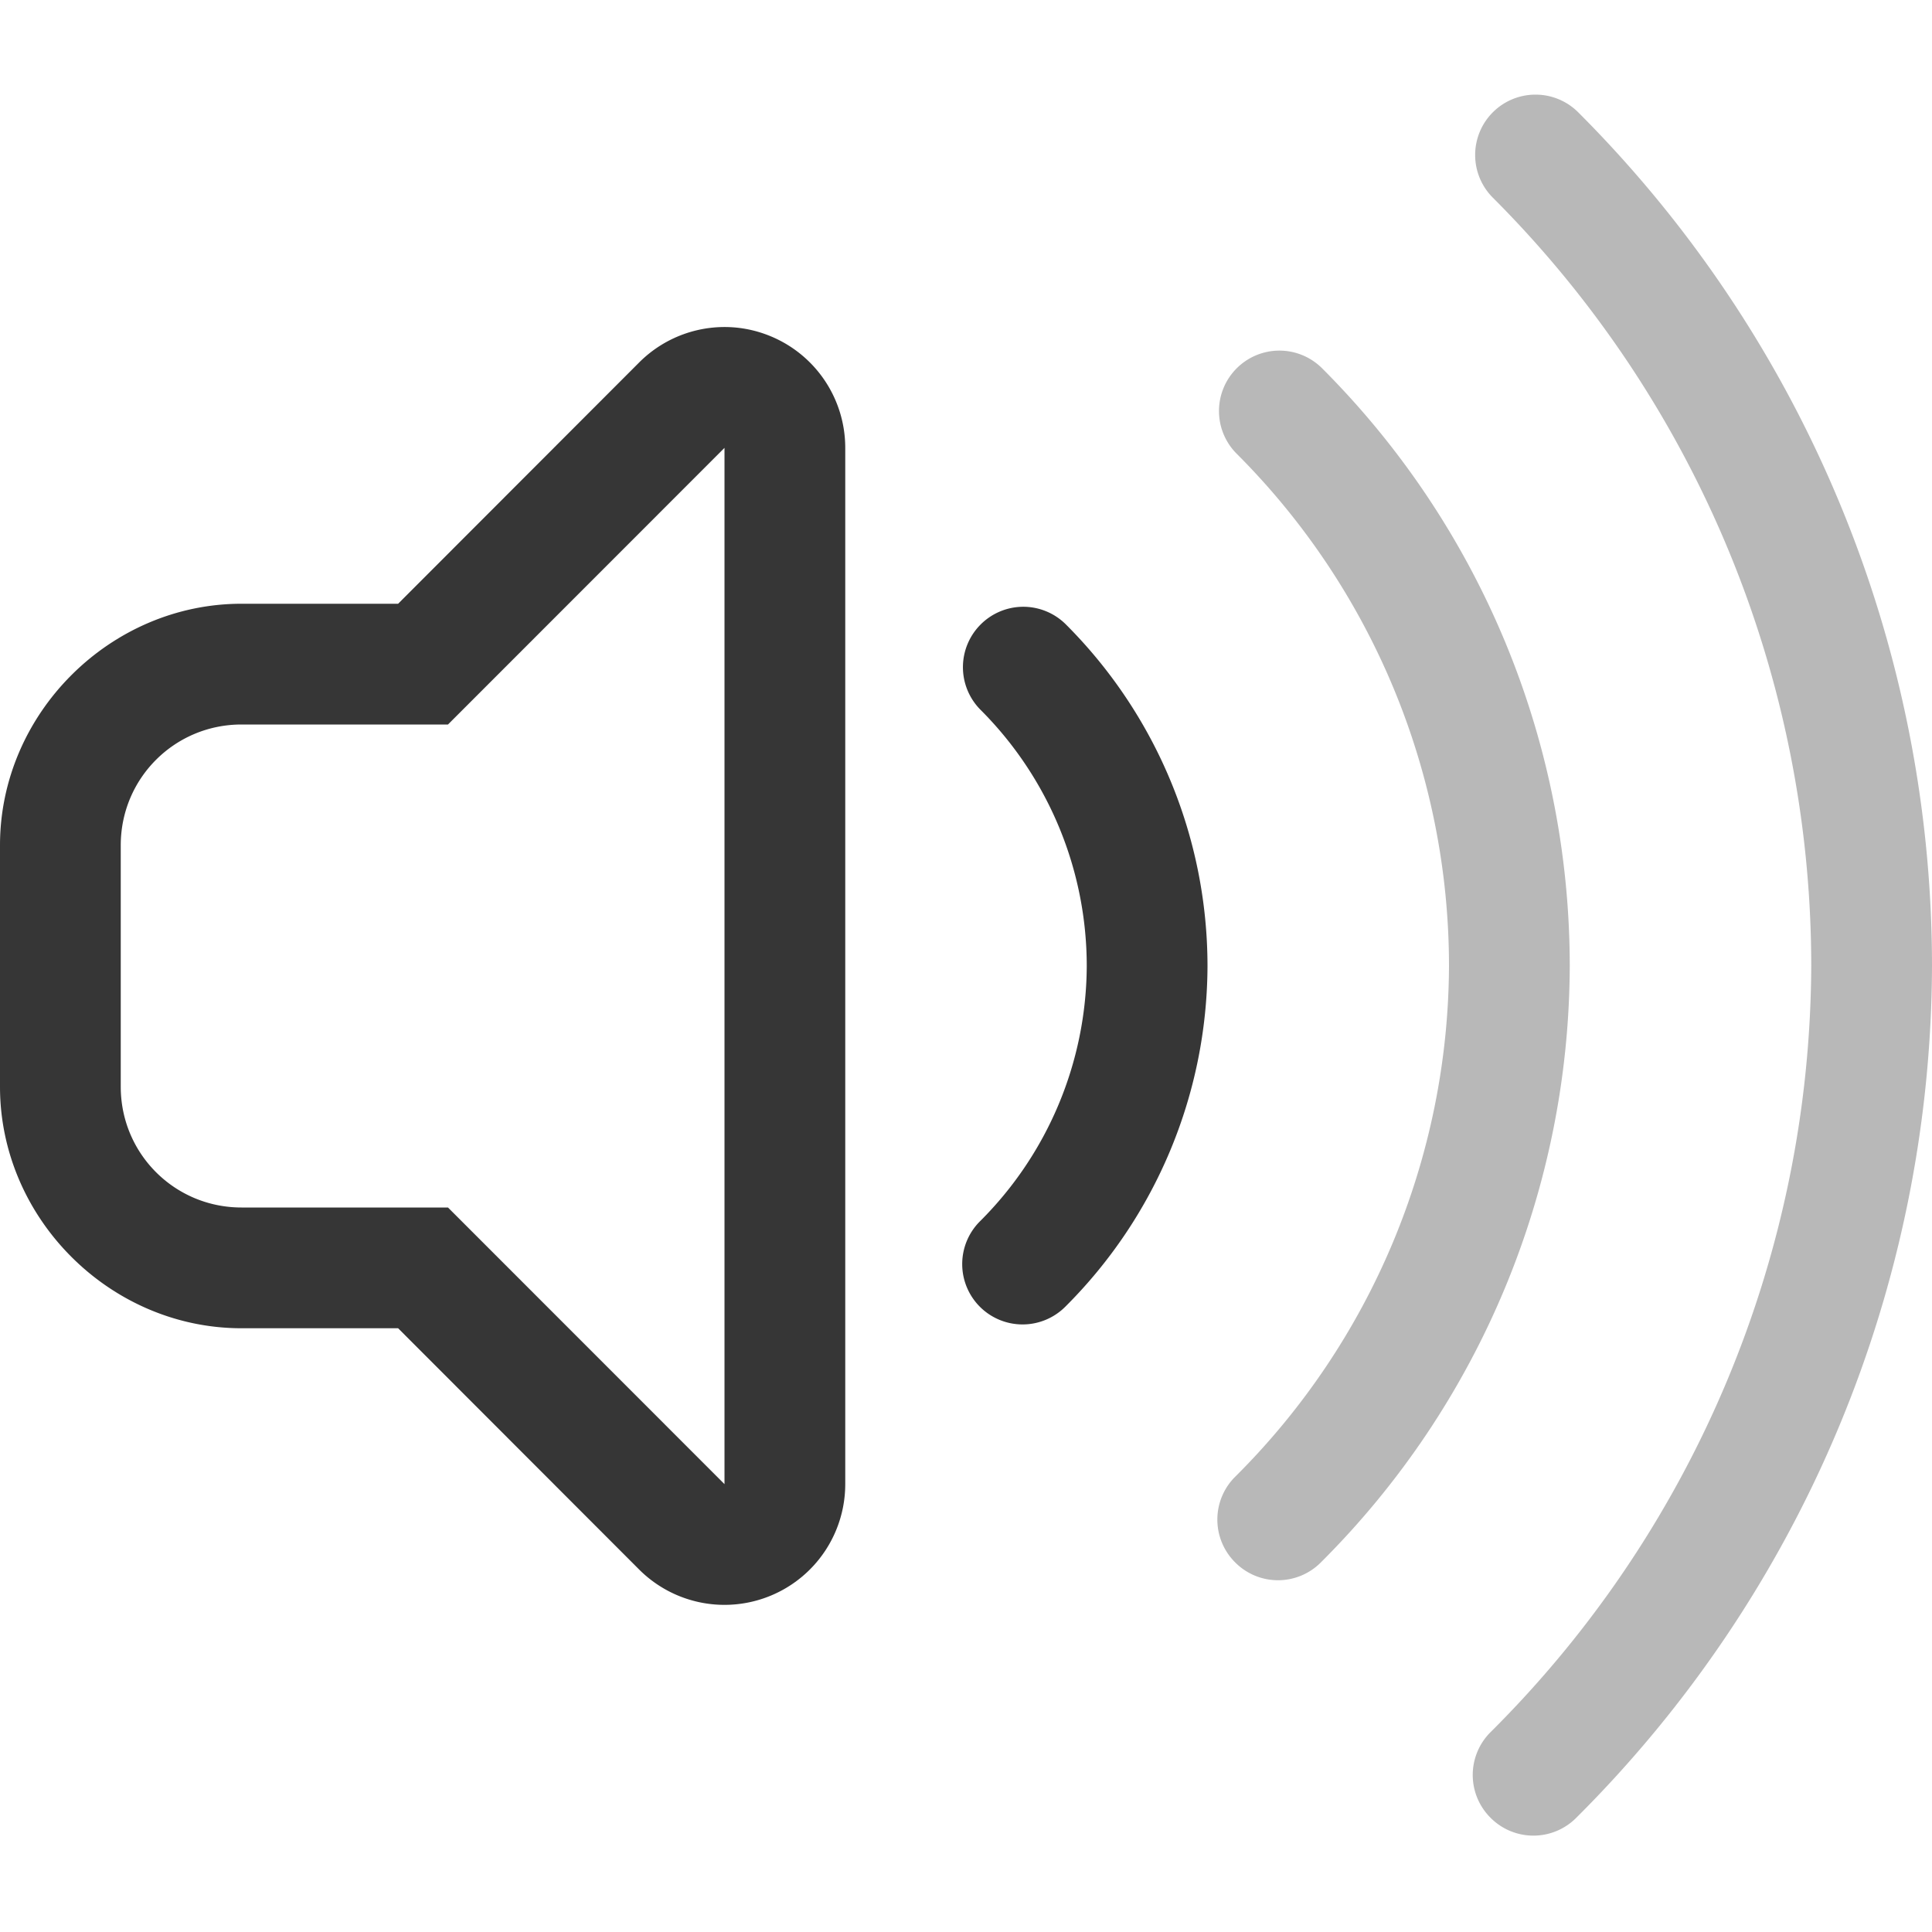 <svg xmlns="http://www.w3.org/2000/svg" width="16" height="16">
<path fill="#363636" d="M12.363.93a.5.5 0 0 0 0 .707A9 9 0 0 1 15 8a9 9 0 0 1-2.655 6.344.5.5 0 0 0-.002.709.5.5 0 0 0 .71.002A10 10 0 0 0 16 8.002V8A10 10 0 0 0 13.07.93a.5.5 0 0 0-.707 0" color="#000" opacity=".35" style="-inkscape-stroke:none;paint-order:normal"/>
<path fill="#363636" d="M10.242 3.05a.5.5 0 0 0 0 .708A6 6 0 0 1 12 8a6 6 0 0 1-1.77 4.229.5.5 0 0 0-.002.709.5.5 0 0 0 .71.002A7 7 0 0 0 13 8.002V8a7 7 0 0 0-2.051-4.95.5.5 0 0 0-.707 0" color="#000" opacity=".35" style="-inkscape-stroke:none;paint-order:normal"/>
<path fill="#363636" d="M8.475 5.025a.5.5 0 0 0-.354.147.5.5 0 0 0 0 .707A3 3 0 0 1 9 8a3 3 0 0 1-.885 2.115.5.5 0 0 0 0 .707.5.5 0 0 0 .707 0A4 4 0 0 0 10 8.002V8a4 4 0 0 0-1.172-2.828.5.5 0 0 0-.353-.147" color="#000" style="-inkscape-stroke:none;paint-order:normal"/>
<path fill="#363636" d="M6.098 2.713a1 1 0 0 0-.805.289L3.297 5H2C.91 5 0 5.91 0 7v2c0 1.09.91 2 2 2h1.297l1.996 1.998A1 1 0 0 0 7 12.291V3.709a1 1 0 0 0-.617-.924 1 1 0 0 0-.285-.072M6 3.709v8.582L3.71 10H2c-.554 0-1-.446-1-1V7c0-.554.446-1 1-1h1.71z" color="#000" style="-inkscape-stroke:none;paint-order:stroke fill markers"/>
</svg>
